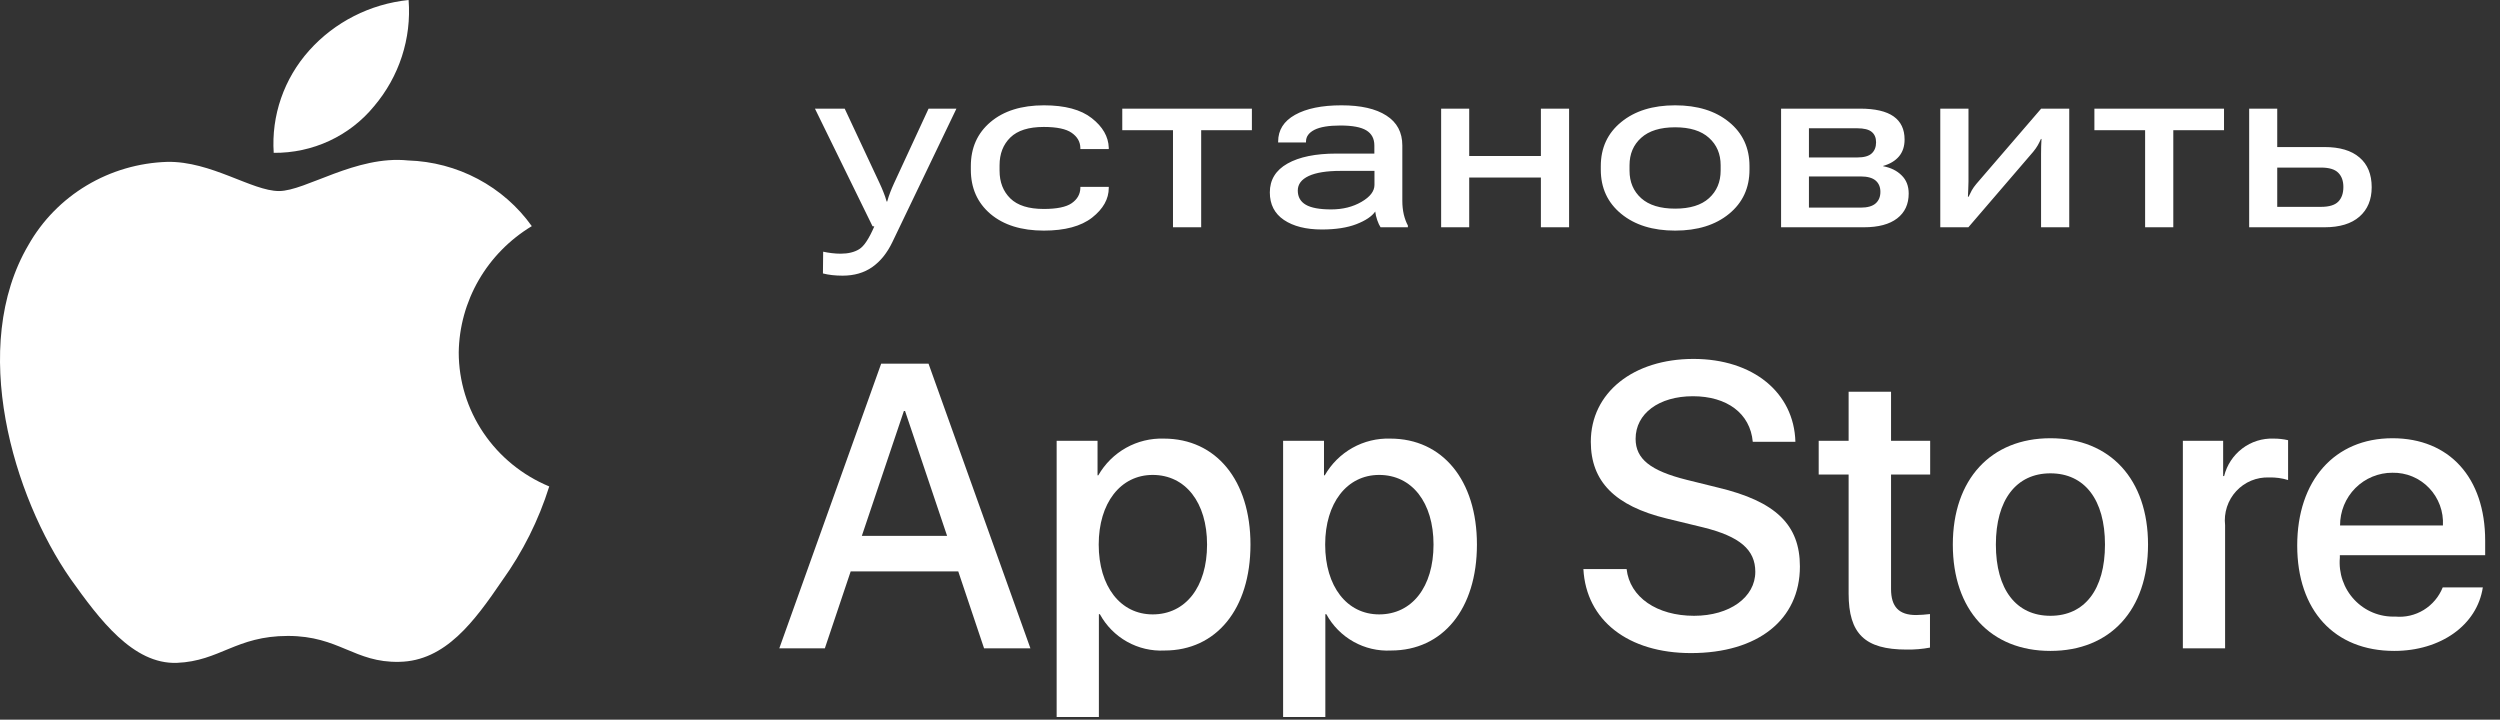 <svg width="132" height="38" viewBox="0 0 132 38" fill="none" xmlns="http://www.w3.org/2000/svg">
<rect x="0" y="0" width="132" height="38" fill="#333333" stroke="none"/>
<path d="M50.596 30.17H44.916L43.552 34.232H41.147L46.526 19.201H49.026L54.406 34.232H51.959L50.596 30.17ZM45.505 28.295H50.007L47.787 21.701H47.725L45.505 28.295Z" fill="white"/>
<path d="M66.025 28.753C66.025 32.159 64.218 34.347 61.491 34.347C60.8 34.383 60.113 34.222 59.509 33.883C58.904 33.544 58.406 33.04 58.073 32.429H58.021V37.857H55.791V23.273H57.95V25.096H57.991C58.34 24.488 58.846 23.986 59.455 23.645C60.064 23.304 60.754 23.136 61.45 23.158C64.207 23.158 66.025 25.357 66.025 28.753ZM63.733 28.753C63.733 26.534 62.596 25.076 60.862 25.076C59.158 25.076 58.012 26.565 58.012 28.753C58.012 30.961 59.158 32.44 60.862 32.44C62.596 32.44 63.733 30.992 63.733 28.753Z" fill="white"/>
<path d="M77.982 28.753C77.982 32.159 76.175 34.347 73.448 34.347C72.757 34.383 72.07 34.222 71.466 33.883C70.861 33.544 70.363 33.04 70.03 32.429H69.978V37.857H67.748V23.273H69.907V25.096H69.948C70.297 24.488 70.803 23.986 71.412 23.645C72.021 23.304 72.71 23.136 73.407 23.158C76.164 23.158 77.982 25.357 77.982 28.753ZM75.69 28.753C75.69 26.534 74.553 25.076 72.819 25.076C71.115 25.076 69.969 26.565 69.969 28.753C69.969 30.961 71.115 32.44 72.819 32.44C74.553 32.44 75.69 30.992 75.69 28.753H75.69Z" fill="white"/>
<path d="M85.885 30.045C86.051 31.536 87.486 32.514 89.448 32.514C91.327 32.514 92.68 31.535 92.68 30.192C92.68 29.025 91.864 28.326 89.933 27.847L88.002 27.378C85.265 26.712 83.995 25.421 83.995 23.326C83.995 20.733 86.236 18.951 89.417 18.951C92.566 18.951 94.725 20.733 94.797 23.326H92.546C92.411 21.826 91.182 20.921 89.386 20.921C87.589 20.921 86.36 21.837 86.36 23.17C86.36 24.233 87.145 24.858 89.066 25.337L90.707 25.743C93.765 26.473 95.035 27.712 95.035 29.91C95.035 32.722 92.814 34.483 89.282 34.483C85.978 34.483 83.747 32.764 83.603 30.045L85.885 30.045Z" fill="white"/>
<path d="M99.847 20.682V23.275H101.913V25.056H99.847V31.098C99.847 32.037 100.261 32.474 101.169 32.474C101.415 32.47 101.659 32.452 101.903 32.422V34.193C101.495 34.27 101.08 34.304 100.664 34.297C98.465 34.297 97.607 33.463 97.607 31.338V25.056H96.027V23.275H97.607V20.682H99.847Z" fill="white"/>
<path d="M103.109 28.753C103.109 25.305 105.123 23.139 108.262 23.139C111.412 23.139 113.416 25.305 113.416 28.753C113.416 32.211 111.422 34.368 108.262 34.368C105.103 34.368 103.109 32.211 103.109 28.753ZM111.143 28.753C111.143 26.388 110.069 24.992 108.262 24.992C106.455 24.992 105.382 26.399 105.382 28.753C105.382 31.128 106.455 32.514 108.262 32.514C110.069 32.514 111.143 31.128 111.143 28.753H111.143Z" fill="white"/>
<path d="M115.255 23.273H117.382V25.138H117.433C117.577 24.556 117.916 24.041 118.392 23.68C118.867 23.32 119.452 23.135 120.047 23.158C120.304 23.157 120.56 23.185 120.811 23.242V25.346C120.486 25.246 120.148 25.2 119.809 25.21C119.485 25.197 119.162 25.255 118.862 25.379C118.562 25.504 118.293 25.692 118.072 25.932C117.851 26.171 117.684 26.456 117.583 26.767C117.482 27.078 117.448 27.407 117.485 27.732V34.232H115.255L115.255 23.273Z" fill="white"/>
<path d="M131.093 31.014C130.793 33.003 128.872 34.368 126.415 34.368C123.255 34.368 121.293 32.232 121.293 28.805C121.293 25.368 123.265 23.139 126.321 23.139C129.327 23.139 131.217 25.221 131.217 28.544V29.315H123.544V29.451C123.509 29.854 123.559 30.261 123.691 30.643C123.823 31.025 124.034 31.375 124.311 31.668C124.587 31.962 124.922 32.193 125.294 32.346C125.666 32.499 126.066 32.57 126.467 32.555C126.994 32.605 127.522 32.482 127.975 32.204C128.427 31.926 128.778 31.509 128.976 31.014L131.093 31.014ZM123.555 27.743H128.986C129.006 27.38 128.952 27.017 128.826 26.677C128.7 26.337 128.506 26.026 128.256 25.765C128.006 25.504 127.705 25.297 127.372 25.159C127.039 25.021 126.681 24.954 126.321 24.961C125.958 24.959 125.598 25.03 125.262 25.169C124.926 25.307 124.621 25.512 124.363 25.771C124.106 26.029 123.902 26.337 123.763 26.675C123.625 27.014 123.554 27.377 123.555 27.743V27.743Z" fill="white"/>
<path d="M43.451 14.438C43.603 14.477 43.764 14.506 43.932 14.525C44.103 14.545 44.289 14.555 44.488 14.555C45.105 14.555 45.629 14.402 46.059 14.098C46.488 13.797 46.842 13.357 47.119 12.779L50.5 5.736H49.029L47.207 9.674C47.137 9.826 47.07 9.982 47.008 10.143C46.945 10.303 46.891 10.469 46.844 10.641H46.815C46.768 10.469 46.711 10.303 46.645 10.143C46.582 9.982 46.514 9.824 46.44 9.668L44.6 5.736H43.029L46.07 11.947L46.164 11.953C45.883 12.605 45.615 13.008 45.361 13.16C45.107 13.316 44.781 13.395 44.383 13.395C44.23 13.395 44.074 13.385 43.914 13.365C43.754 13.346 43.603 13.32 43.463 13.289L43.451 14.438ZM51.26 8.959C51.26 9.928 51.605 10.707 52.297 11.297C52.992 11.883 53.932 12.176 55.115 12.176C56.228 12.176 57.078 11.947 57.664 11.49C58.25 11.029 58.543 10.506 58.543 9.92V9.867H57.043V9.926C57.035 10.254 56.883 10.521 56.586 10.729C56.293 10.932 55.801 11.033 55.109 11.033C54.312 11.033 53.725 10.848 53.346 10.477C52.967 10.105 52.777 9.617 52.777 9.012V8.725C52.777 8.119 52.967 7.631 53.346 7.26C53.725 6.889 54.312 6.703 55.109 6.703C55.801 6.703 56.293 6.807 56.586 7.014C56.883 7.221 57.035 7.484 57.043 7.805V7.869H58.543V7.799C58.523 7.213 58.225 6.693 57.647 6.24C57.072 5.787 56.23 5.561 55.121 5.561C53.934 5.561 52.992 5.855 52.297 6.445C51.605 7.031 51.26 7.807 51.26 8.771V8.959ZM59.256 6.873H61.934V12H63.422V6.873H66.1V5.736H59.256V6.873ZM67.047 10.16C67.047 10.793 67.295 11.277 67.791 11.613C68.291 11.949 68.959 12.117 69.795 12.117C70.525 12.117 71.133 12.023 71.617 11.836C72.102 11.648 72.434 11.426 72.613 11.168C72.629 11.316 72.664 11.469 72.719 11.625C72.773 11.781 72.832 11.906 72.894 12H74.336V11.906C74.246 11.742 74.174 11.547 74.119 11.32C74.068 11.094 74.043 10.855 74.043 10.605V7.682C74.043 6.986 73.762 6.459 73.199 6.1C72.641 5.74 71.852 5.561 70.832 5.561C69.793 5.561 68.975 5.729 68.377 6.064C67.783 6.396 67.486 6.867 67.486 7.477V7.523H68.957V7.471C68.957 7.213 69.106 7.008 69.402 6.855C69.703 6.703 70.16 6.627 70.773 6.627C71.406 6.627 71.863 6.713 72.144 6.885C72.426 7.057 72.566 7.322 72.566 7.682V8.109H70.562C69.461 8.109 68.6 8.285 67.978 8.637C67.357 8.988 67.047 9.496 67.047 10.16ZM68.523 10.06C68.523 9.729 68.715 9.473 69.098 9.293C69.484 9.113 70.045 9.023 70.779 9.023H72.572V9.762C72.572 10.094 72.344 10.393 71.887 10.658C71.43 10.924 70.897 11.057 70.287 11.057C69.674 11.057 69.227 10.975 68.945 10.81C68.664 10.646 68.523 10.396 68.523 10.06ZM76.092 5.736V12H77.574V9.375H81.359V12H82.848V5.736H81.359V8.238H77.574V5.736H76.092ZM84.522 8.959C84.522 9.924 84.881 10.701 85.6 11.291C86.318 11.881 87.268 12.176 88.447 12.176C89.627 12.176 90.576 11.881 91.295 11.291C92.014 10.701 92.373 9.924 92.373 8.959V8.771C92.373 7.807 92.014 7.031 91.295 6.445C90.576 5.855 89.627 5.561 88.447 5.561C87.268 5.561 86.318 5.855 85.6 6.445C84.881 7.031 84.522 7.807 84.522 8.771V8.959ZM86.039 8.725C86.039 8.127 86.244 7.645 86.654 7.277C87.064 6.906 87.662 6.721 88.447 6.721C89.228 6.721 89.824 6.906 90.234 7.277C90.644 7.645 90.85 8.127 90.85 8.725V9.006C90.85 9.607 90.644 10.094 90.234 10.465C89.828 10.832 89.232 11.016 88.447 11.016C87.662 11.016 87.064 10.832 86.654 10.465C86.244 10.094 86.039 9.609 86.039 9.012V8.725ZM94.041 12H98.412C99.178 12 99.764 11.844 100.17 11.531C100.576 11.219 100.779 10.781 100.779 10.219C100.779 9.82 100.654 9.5 100.404 9.258C100.158 9.012 99.834 8.852 99.432 8.777V8.76C99.791 8.658 100.068 8.492 100.264 8.262C100.463 8.027 100.562 7.729 100.562 7.365C100.562 6.826 100.369 6.42 99.982 6.146C99.596 5.873 99.004 5.736 98.207 5.736H94.041V12ZM95.512 8.314V6.773H98.061C98.416 6.773 98.67 6.836 98.822 6.961C98.978 7.086 99.057 7.27 99.057 7.512C99.057 7.766 98.978 7.963 98.822 8.104C98.67 8.244 98.416 8.314 98.061 8.314H95.512ZM95.512 10.963V9.316H98.236C98.6 9.316 98.865 9.389 99.033 9.533C99.201 9.678 99.285 9.877 99.285 10.131C99.285 10.389 99.201 10.592 99.033 10.74C98.865 10.889 98.6 10.963 98.236 10.963H95.512ZM102.447 12H103.93L107.352 8.016C107.449 7.898 107.529 7.785 107.592 7.676C107.654 7.566 107.711 7.453 107.762 7.336H107.791C107.787 7.457 107.781 7.59 107.773 7.734C107.77 7.879 107.768 8.012 107.768 8.133V12H109.256V5.736H107.773L104.352 9.709C104.254 9.826 104.174 9.939 104.111 10.049C104.053 10.158 103.996 10.271 103.941 10.389H103.906C103.91 10.268 103.916 10.135 103.924 9.99C103.932 9.842 103.936 9.707 103.936 9.586V5.736H102.447V12ZM110.584 6.873H113.262V12H114.75V6.873H117.428V5.736H110.584V6.873ZM120.238 5.736H118.756V12H122.734C123.539 12 124.154 11.812 124.58 11.438C125.01 11.062 125.225 10.545 125.225 9.885C125.225 9.201 125.01 8.678 124.58 8.314C124.154 7.947 123.539 7.764 122.734 7.764H120.238V5.736ZM122.547 8.848C122.977 8.848 123.281 8.939 123.461 9.123C123.641 9.303 123.73 9.553 123.73 9.873C123.73 10.205 123.641 10.463 123.461 10.646C123.281 10.83 122.977 10.922 122.547 10.922H120.238V8.848H122.547Z" fill="white"/>
<path d="M24.221 18.614C24.239 17.272 24.602 15.957 25.276 14.79C25.951 13.623 26.915 12.643 28.079 11.94C27.34 10.903 26.364 10.05 25.23 9.448C24.096 8.846 22.834 8.512 21.546 8.472C18.797 8.189 16.132 10.087 14.732 10.087C13.304 10.087 11.147 8.5 8.825 8.547C7.323 8.595 5.859 9.024 4.576 9.792C3.293 10.56 2.234 11.642 1.503 12.932C-1.662 18.314 0.699 26.223 3.731 30.573C5.249 32.703 7.022 35.083 9.342 34.999C11.613 34.906 12.46 33.577 15.201 33.577C17.916 33.577 18.712 34.999 21.079 34.945C23.515 34.906 25.05 32.805 26.515 30.655C27.605 29.137 28.444 27.459 29 25.684C27.585 25.096 26.377 24.113 25.527 22.855C24.677 21.598 24.223 20.123 24.221 18.614Z" fill="white"/>
<path d="M19.75 5.61C21.078 4.045 21.733 2.032 21.574 0C19.545 0.209 17.67 1.162 16.324 2.667C15.665 3.403 15.161 4.259 14.84 5.186C14.519 6.113 14.387 7.093 14.452 8.07C15.467 8.08 16.471 7.864 17.389 7.438C18.306 7.012 19.114 6.387 19.75 5.61Z" fill="white"/>
</svg>
